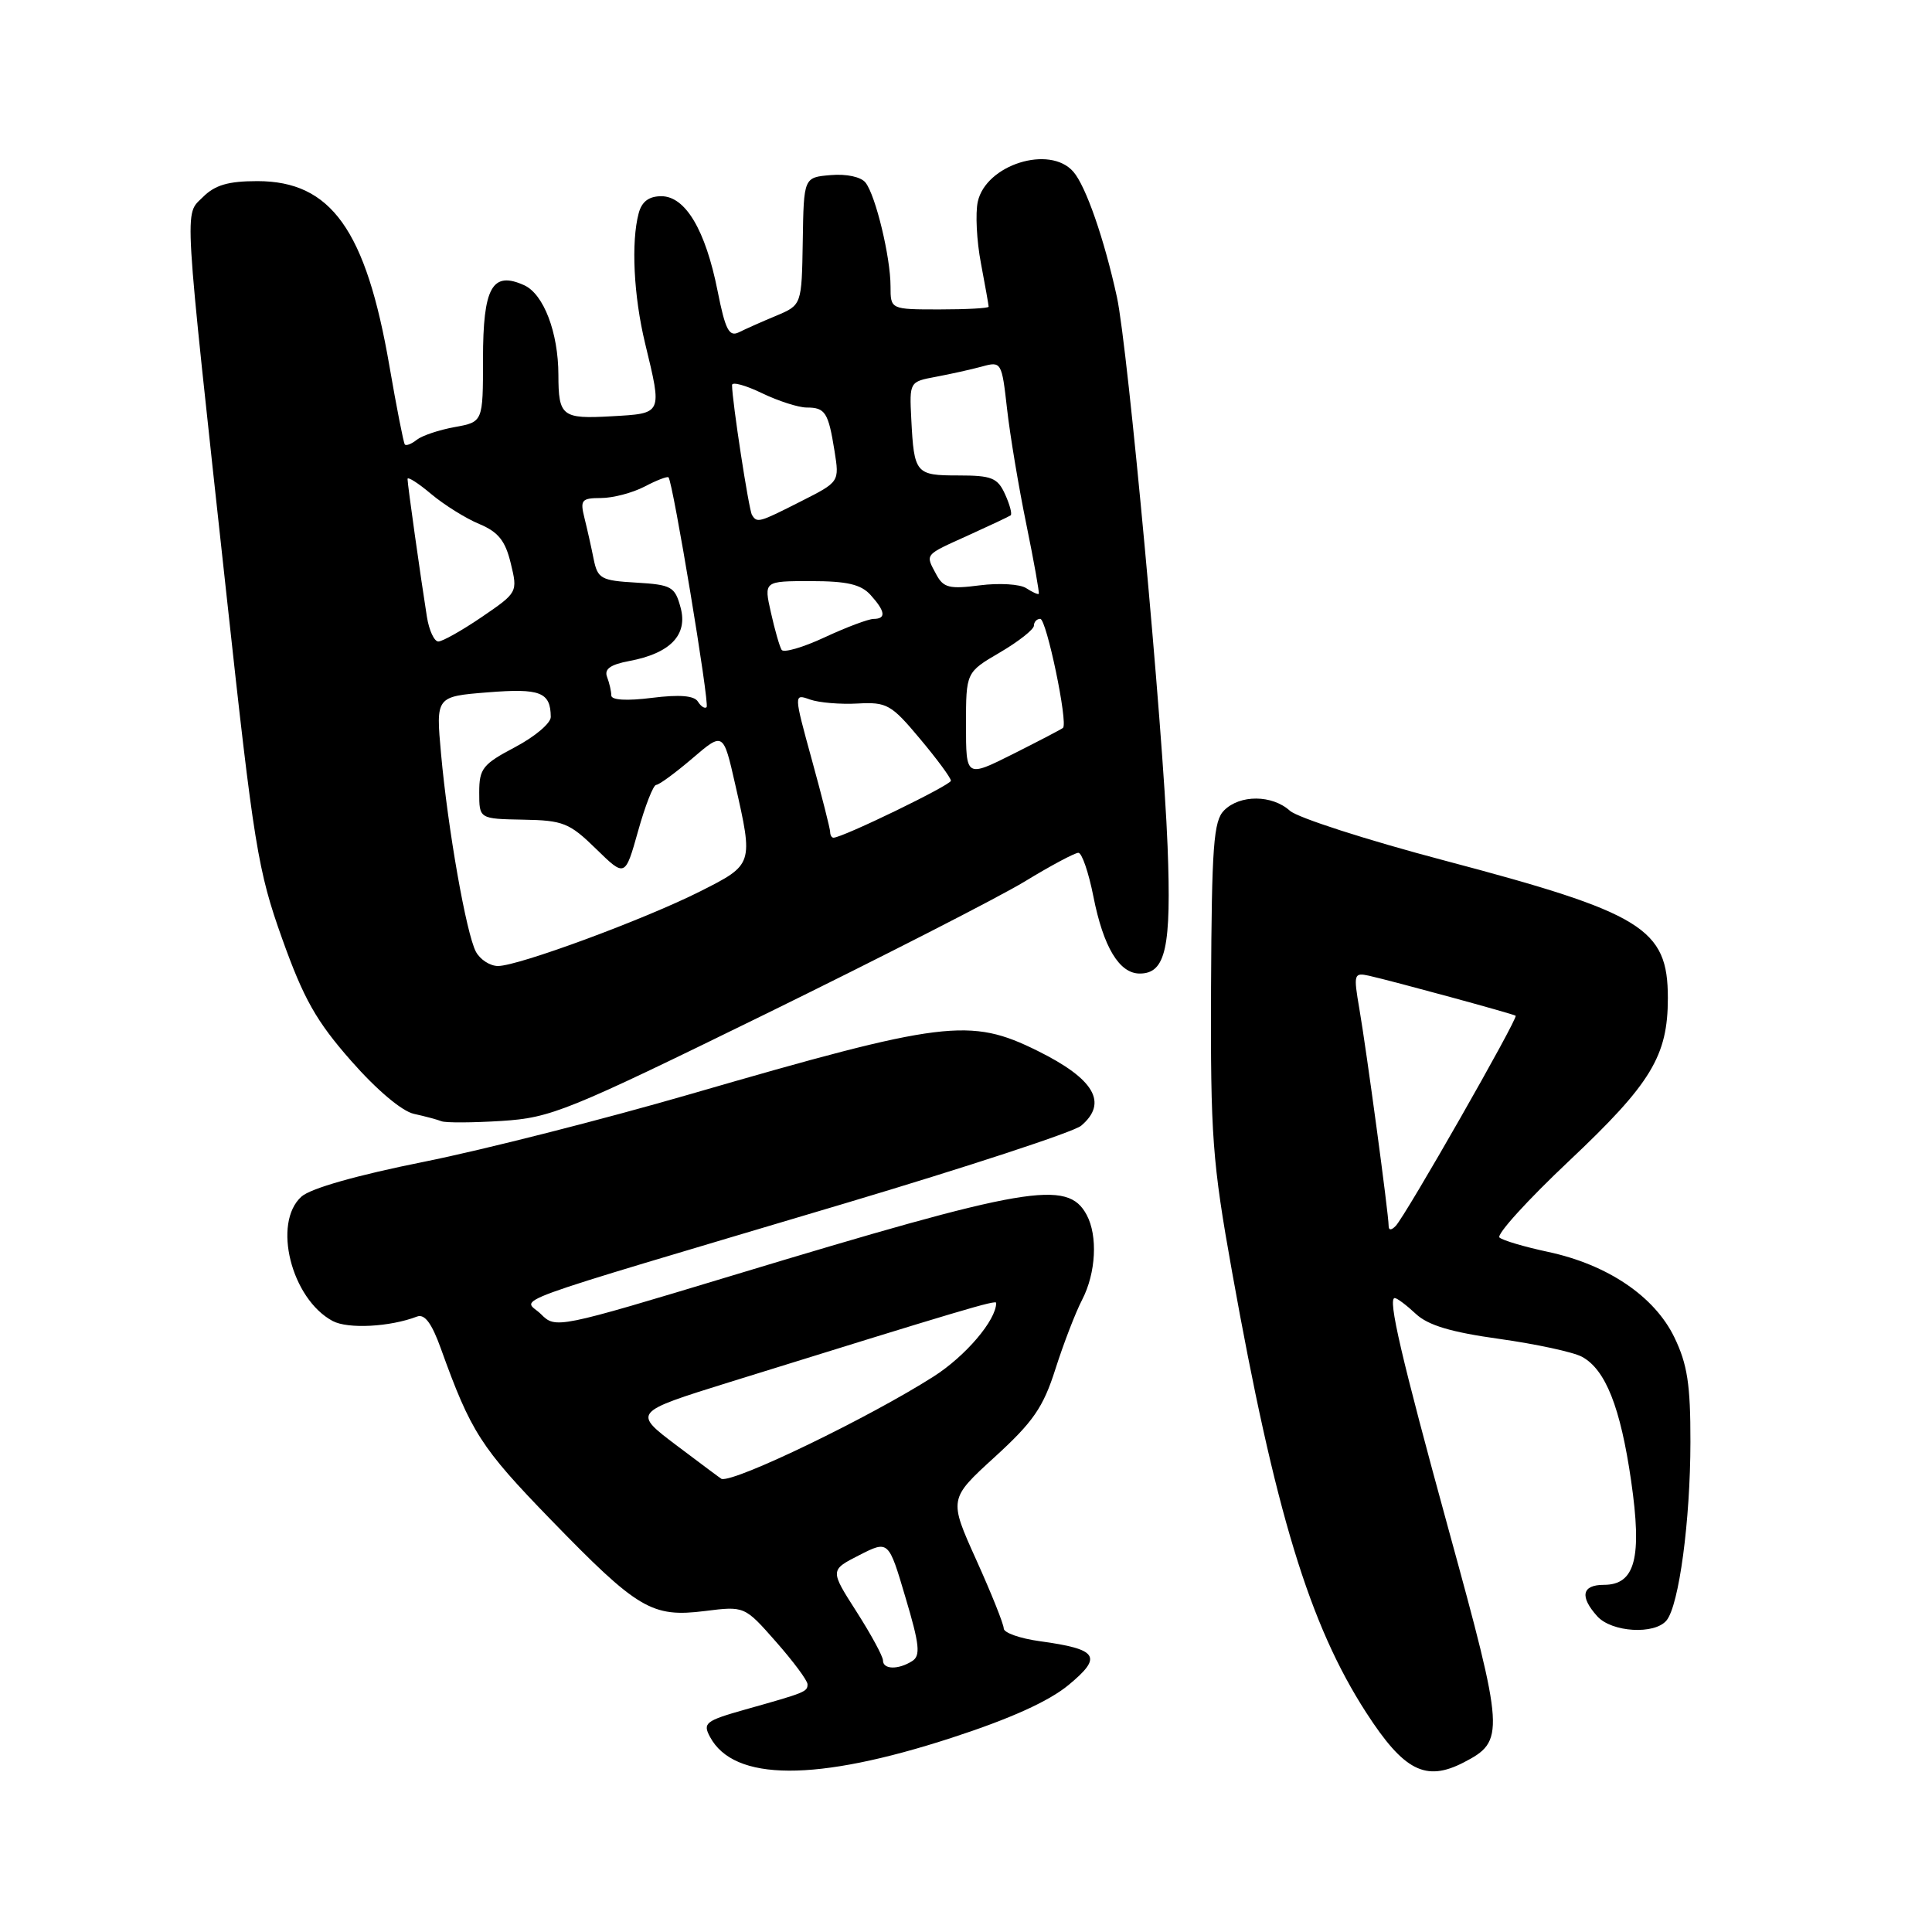 <?xml version="1.0" encoding="UTF-8" standalone="no"?>
<!DOCTYPE svg PUBLIC "-//W3C//DTD SVG 1.1//EN" "http://www.w3.org/Graphics/SVG/1.1/DTD/svg11.dtd" >
<svg xmlns="http://www.w3.org/2000/svg" xmlns:xlink="http://www.w3.org/1999/xlink" version="1.1" viewBox="0 0 256 256">
 <g >
 <path fill="currentColor"
d=" M 126.09 230.27 C 133.90 227.73 138.96 225.44 141.59 223.27 C 146.15 219.50 145.51 218.53 137.80 217.47 C 135.16 217.11 133.00 216.35 133.00 215.78 C 133.00 215.22 131.36 211.12 129.36 206.69 C 125.72 198.62 125.72 198.62 131.81 193.06 C 136.90 188.41 138.23 186.50 139.85 181.40 C 140.92 178.05 142.51 173.91 143.40 172.20 C 145.22 168.67 145.48 163.76 143.99 160.98 C 141.46 156.26 136.22 157.16 97.05 169.01 C 73.80 176.04 73.63 176.07 71.68 174.13 C 69.39 171.84 64.83 173.50 112.00 159.44 C 128.22 154.60 142.29 149.98 143.25 149.17 C 146.85 146.13 145.01 142.97 137.50 139.25 C 128.52 134.80 125.08 135.23 91.50 144.97 C 79.95 148.32 64.06 152.36 56.19 153.94 C 47.30 155.72 41.14 157.47 39.94 158.56 C 36.07 162.05 38.60 172.11 44.08 175.04 C 46.10 176.12 51.67 175.83 55.26 174.45 C 56.27 174.07 57.21 175.33 58.42 178.70 C 62.40 189.76 63.72 191.82 72.96 201.34 C 84.52 213.25 86.36 214.35 93.40 213.47 C 98.66 212.81 98.66 212.81 102.83 217.55 C 105.12 220.15 107.00 222.68 107.00 223.17 C 107.00 224.17 106.75 224.27 98.75 226.52 C 93.48 228.01 93.09 228.31 94.08 230.15 C 97.25 236.07 108.14 236.11 126.09 230.27 Z  M 193.93 233.54 C 199.44 230.69 199.38 229.75 191.93 202.62 C 185.66 179.76 183.86 172.00 184.81 172.00 C 185.12 172.00 186.37 172.94 187.60 174.09 C 189.22 175.61 192.26 176.52 198.66 177.41 C 203.52 178.09 208.45 179.15 209.62 179.78 C 212.74 181.47 214.72 186.46 216.13 196.20 C 217.61 206.43 216.68 210.00 212.52 210.00 C 209.61 210.00 209.29 211.55 211.65 214.17 C 213.57 216.29 219.24 216.63 220.82 214.72 C 222.48 212.72 223.98 201.47 223.99 191.07 C 224.00 183.45 223.59 180.78 221.86 177.20 C 219.23 171.77 213.02 167.57 205.12 165.88 C 202.03 165.22 199.14 164.37 198.69 163.98 C 198.25 163.60 202.40 159.02 207.92 153.82 C 218.79 143.57 221.00 139.92 221.00 132.25 C 221.00 123.00 217.71 120.98 191.35 114.01 C 181.13 111.31 171.94 108.35 170.92 107.43 C 168.56 105.30 164.30 105.27 162.20 107.38 C 160.80 108.77 160.56 112.09 160.47 130.75 C 160.39 150.55 160.64 153.93 163.25 168.50 C 168.96 200.38 173.50 215.27 181.03 226.93 C 186.02 234.65 188.91 236.13 193.93 233.54 Z  M 101.47 134.35 C 116.89 126.79 132.32 118.90 135.77 116.81 C 139.21 114.71 142.42 113.00 142.89 113.00 C 143.36 113.00 144.25 115.61 144.88 118.79 C 146.20 125.49 148.31 129.00 151.02 129.00 C 154.47 129.00 155.23 125.56 154.71 112.13 C 154.12 96.60 149.45 46.03 148.00 39.37 C 146.32 31.67 143.88 24.65 142.22 22.75 C 139.09 19.16 130.64 21.82 129.56 26.73 C 129.23 28.25 129.41 31.92 129.98 34.89 C 130.54 37.85 131.00 40.44 131.00 40.64 C 131.00 40.84 128.07 41.00 124.50 41.00 C 118.00 41.00 118.00 41.00 118.00 37.94 C 118.00 34.08 116.03 25.91 114.69 24.20 C 114.10 23.44 112.17 23.02 110.09 23.20 C 106.50 23.50 106.50 23.50 106.37 31.96 C 106.23 40.41 106.23 40.41 102.87 41.83 C 101.01 42.60 98.79 43.59 97.91 44.03 C 96.61 44.67 96.11 43.72 95.08 38.53 C 93.48 30.48 90.82 26.00 87.63 26.00 C 85.99 26.00 85.04 26.71 84.63 28.25 C 83.61 32.06 83.96 39.21 85.48 45.50 C 87.76 54.95 87.84 54.77 81.01 55.16 C 74.47 55.53 74.00 55.17 73.99 49.67 C 73.98 44.06 72.04 38.98 69.47 37.80 C 65.22 35.87 64.00 38.05 64.00 47.58 C 64.00 55.91 64.00 55.91 60.25 56.59 C 58.19 56.96 55.93 57.72 55.23 58.27 C 54.53 58.83 53.81 59.11 53.64 58.89 C 53.47 58.68 52.55 54.00 51.60 48.50 C 48.49 30.46 43.87 24.00 34.10 24.00 C 30.25 24.00 28.48 24.52 26.89 26.11 C 24.40 28.60 24.24 25.83 30.04 79.08 C 33.62 112.01 34.17 115.39 37.39 124.39 C 40.23 132.34 41.90 135.31 46.52 140.56 C 49.88 144.39 53.25 147.24 54.84 147.59 C 56.30 147.91 57.95 148.35 58.50 148.57 C 59.05 148.79 62.64 148.77 66.47 148.53 C 73.02 148.11 75.14 147.25 101.47 134.35 Z  M 117.00 220.02 C 117.00 219.48 115.42 216.57 113.49 213.55 C 109.97 208.05 109.97 208.05 113.85 206.07 C 117.74 204.09 117.74 204.09 119.98 211.67 C 121.85 217.93 122.00 219.39 120.87 220.10 C 119.03 221.27 117.00 221.23 117.00 220.02 Z  M 89.67 191.54 C 83.84 187.14 83.84 187.14 96.67 183.14 C 127.65 173.51 132.00 172.21 132.00 172.64 C 132.00 174.93 127.95 179.69 123.70 182.40 C 115.16 187.84 97.50 196.38 95.62 195.97 C 95.56 195.96 92.88 193.96 89.67 191.54 Z  M 184.00 162.41 C 184.00 160.89 181.06 139.11 180.12 133.66 C 179.33 129.07 179.40 128.85 181.40 129.29 C 184.67 130.03 200.46 134.33 200.83 134.59 C 201.22 134.86 186.25 161.09 184.93 162.45 C 184.34 163.05 184.00 163.04 184.00 162.41 Z  M 63.06 126.11 C 61.79 123.74 59.34 109.84 58.44 99.87 C 57.75 92.29 57.75 92.29 64.63 91.74 C 71.60 91.18 72.95 91.71 72.98 95.00 C 72.99 95.83 70.86 97.62 68.25 99.00 C 63.96 101.26 63.50 101.84 63.50 105.00 C 63.50 108.50 63.50 108.50 69.31 108.61 C 74.62 108.70 75.46 109.04 78.98 112.48 C 82.83 116.24 82.83 116.24 84.55 110.12 C 85.49 106.75 86.57 104.00 86.95 104.00 C 87.33 104.00 89.48 102.42 91.74 100.49 C 95.84 96.98 95.84 96.98 97.42 103.94 C 99.83 114.55 99.83 114.55 92.80 118.10 C 85.42 121.82 68.70 128.00 65.99 128.00 C 64.93 128.00 63.62 127.15 63.06 126.11 Z  M 110.00 110.24 C 110.00 109.83 108.91 105.53 107.58 100.70 C 105.17 91.92 105.17 91.92 107.33 92.69 C 108.52 93.11 111.37 93.35 113.65 93.22 C 117.51 93.01 118.10 93.34 121.90 97.89 C 124.16 100.58 126.00 103.08 126.00 103.45 C 126.00 104.03 111.64 111.00 110.44 111.00 C 110.20 111.00 110.00 110.66 110.00 110.24 Z  M 128.00 96.06 C 128.00 89.08 128.00 89.08 132.50 86.45 C 134.97 85.00 137.00 83.40 137.00 82.90 C 137.00 82.41 137.38 82.00 137.84 82.00 C 138.66 82.00 141.55 95.82 140.85 96.45 C 140.66 96.62 137.69 98.17 134.25 99.90 C 128.00 103.03 128.00 103.03 128.00 96.06 Z  M 92.48 92.97 C 91.99 92.17 90.05 92.01 86.38 92.47 C 83.04 92.89 81.00 92.77 81.00 92.15 C 81.00 91.61 80.75 90.51 80.44 89.70 C 80.04 88.66 80.87 88.06 83.37 87.59 C 88.83 86.57 91.17 84.12 90.18 80.50 C 89.43 77.73 88.98 77.48 84.30 77.20 C 79.63 76.93 79.19 76.68 78.66 74.07 C 78.35 72.51 77.80 70.06 77.44 68.62 C 76.85 66.25 77.06 66.00 79.64 65.99 C 81.21 65.99 83.80 65.31 85.40 64.48 C 86.99 63.64 88.43 63.09 88.58 63.25 C 89.16 63.83 94.05 93.28 93.63 93.70 C 93.39 93.94 92.88 93.61 92.48 92.97 Z  M 103.57 86.11 C 103.30 85.68 102.66 83.45 102.15 81.16 C 101.21 77.00 101.21 77.00 107.45 77.00 C 112.23 77.00 114.08 77.43 115.35 78.83 C 117.32 81.01 117.45 82.00 115.75 82.01 C 115.06 82.02 112.15 83.11 109.27 84.45 C 106.40 85.79 103.83 86.53 103.57 86.11 Z  M 56.57 81.75 C 55.74 76.54 54.00 64.18 54.00 63.47 C 54.00 63.11 55.40 64.00 57.12 65.45 C 58.84 66.89 61.71 68.69 63.50 69.43 C 66.03 70.49 66.96 71.65 67.68 74.65 C 68.61 78.47 68.58 78.52 63.85 81.75 C 61.22 83.54 58.63 85.00 58.08 85.00 C 57.54 85.00 56.86 83.54 56.57 81.75 Z  M 135.97 77.93 C 135.16 77.40 132.40 77.23 129.83 77.56 C 125.82 78.08 125.01 77.88 124.08 76.15 C 122.59 73.37 122.40 73.61 128.25 70.96 C 131.14 69.65 133.69 68.45 133.91 68.29 C 134.14 68.14 133.81 66.88 133.18 65.50 C 132.19 63.31 131.41 63.00 126.99 63.00 C 121.32 63.00 121.12 62.76 120.75 55.54 C 120.50 50.60 120.51 50.58 124.00 49.93 C 125.92 49.57 128.68 48.96 130.11 48.57 C 132.68 47.86 132.74 47.96 133.44 54.18 C 133.83 57.65 134.98 64.55 136.00 69.50 C 137.01 74.44 137.75 78.58 137.64 78.69 C 137.53 78.80 136.78 78.46 135.97 77.93 Z  M 99.64 68.23 C 99.22 67.55 97.00 53.09 97.00 51.02 C 97.00 50.56 98.78 51.04 100.95 52.09 C 103.13 53.14 105.80 54.00 106.89 54.00 C 109.35 54.00 109.76 54.64 110.58 59.77 C 111.23 63.85 111.23 63.85 106.15 66.42 C 100.53 69.27 100.32 69.33 99.64 68.23 Z "/>
</g>
</svg>